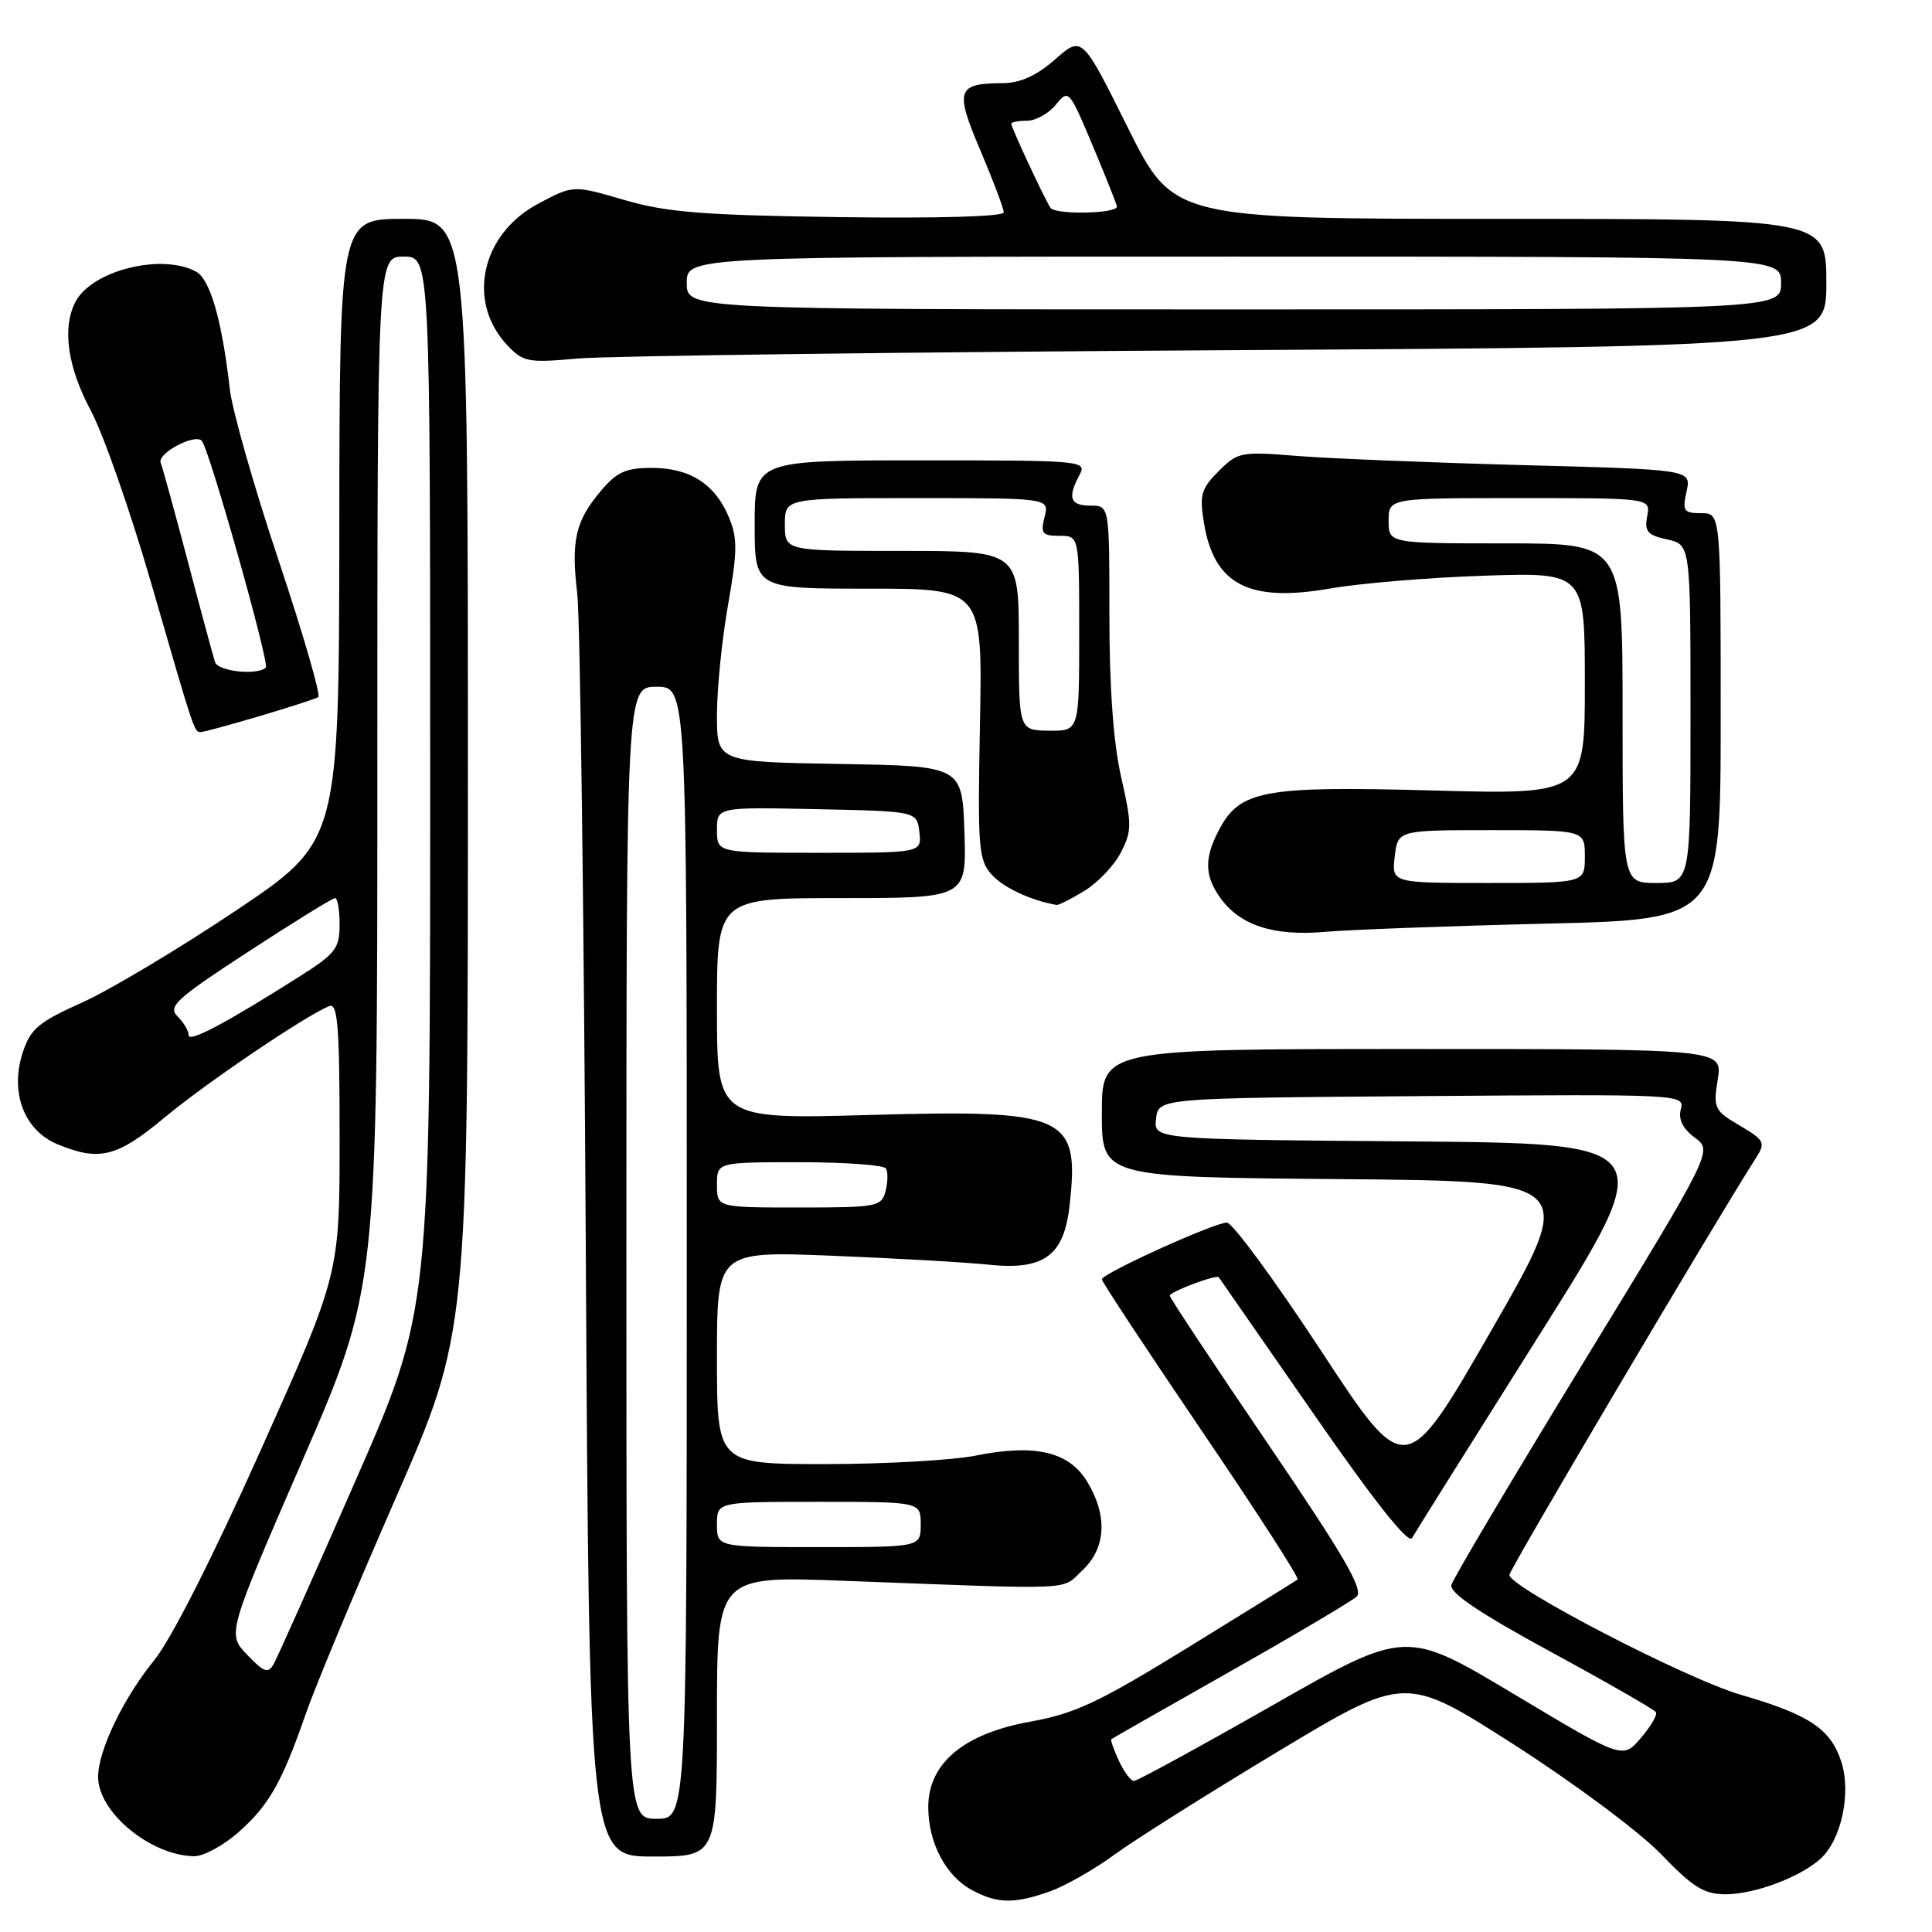 <?xml version="1.0" encoding="UTF-8" standalone="no"?>
<!DOCTYPE svg PUBLIC "-//W3C//DTD SVG 1.1//EN" "http://www.w3.org/Graphics/SVG/1.1/DTD/svg11.dtd" >
<svg xmlns="http://www.w3.org/2000/svg" xmlns:xlink="http://www.w3.org/1999/xlink" version="1.1" viewBox="0 0 256 256">
 <g >
 <path fill="currentColor"
d=" M 139.17 250.60 C 141.18 249.88 145.01 247.70 147.67 245.75 C 150.32 243.81 160.08 237.66 169.35 232.08 C 186.20 221.95 186.20 221.95 200.58 231.15 C 208.63 236.31 217.22 242.71 220.09 245.68 C 224.32 250.08 225.80 251.00 228.64 251.00 C 232.49 251.00 238.51 248.75 241.22 246.30 C 244.00 243.79 245.33 237.53 243.97 233.40 C 242.54 229.06 239.71 227.19 230.65 224.56 C 223.49 222.49 200.00 210.32 200.00 208.68 C 200.00 207.99 227.25 161.91 232.71 153.37 C 233.97 151.40 233.80 151.08 230.52 149.14 C 227.15 147.16 227.00 146.84 227.61 143.02 C 228.26 139.00 228.26 139.00 187.13 139.00 C 146.00 139.00 146.00 139.00 146.00 147.49 C 146.00 155.97 146.00 155.97 177.49 156.24 C 208.99 156.50 208.99 156.50 197.62 176.27 C 186.25 196.04 186.25 196.04 175.07 179.02 C 168.93 169.66 163.30 162.00 162.57 162.00 C 160.89 162.00 146.00 168.76 146.00 169.52 C 146.00 169.83 151.94 178.83 159.19 189.52 C 166.45 200.21 172.19 209.10 171.94 209.29 C 171.70 209.48 165.20 213.51 157.50 218.25 C 145.58 225.59 142.46 227.06 136.50 228.13 C 127.69 229.72 123.00 233.65 123.00 239.45 C 123.00 244.16 125.31 248.56 128.76 250.43 C 132.13 252.26 134.42 252.30 139.17 250.60 Z  M 31.52 242.85 C 35.63 239.24 37.33 236.25 40.53 227.06 C 41.78 223.45 47.13 210.63 52.40 198.58 C 62.00 176.65 62.00 176.65 62.00 102.83 C 62.00 29.00 62.00 29.00 53.50 29.00 C 45.00 29.00 45.00 29.00 44.96 70.25 C 44.92 111.50 44.92 111.50 31.21 120.69 C 23.67 125.74 14.51 131.21 10.86 132.85 C 5.14 135.41 4.05 136.32 3.03 139.41 C 1.28 144.70 3.17 149.76 7.58 151.60 C 13.14 153.92 15.48 153.35 21.79 148.09 C 27.35 143.46 40.69 134.44 43.65 133.31 C 44.75 132.88 45.00 136.07 45.00 150.80 C 45.00 168.81 45.00 168.81 34.55 192.15 C 28.19 206.35 22.66 217.26 20.43 220.00 C 16.34 225.01 13.00 231.97 13.00 235.45 C 13.00 240.13 19.93 245.86 25.72 245.96 C 26.93 245.98 29.54 244.58 31.52 242.85 Z  M 95.00 227.41 C 95.00 208.83 95.00 208.83 111.75 209.46 C 143.21 210.65 140.56 210.77 143.42 208.08 C 146.57 205.12 146.79 200.81 144.04 196.30 C 141.62 192.34 137.13 191.30 129.26 192.88 C 126.19 193.49 117.22 194.00 109.33 194.00 C 95.00 194.00 95.00 194.00 95.00 179.89 C 95.00 165.79 95.00 165.79 110.25 166.39 C 118.64 166.73 127.99 167.26 131.04 167.58 C 138.32 168.34 140.98 166.40 141.72 159.77 C 143.07 147.77 141.40 147.01 115.22 147.74 C 95.00 148.30 95.00 148.30 95.00 133.65 C 95.00 119.00 95.00 119.00 111.54 119.00 C 128.08 119.00 128.08 119.00 127.79 110.25 C 127.50 101.50 127.50 101.50 111.25 101.23 C 95.00 100.95 95.00 100.95 95.00 94.73 C 95.00 91.30 95.66 84.74 96.47 80.15 C 97.72 73.04 97.74 71.31 96.58 68.53 C 94.74 64.13 91.41 62.00 86.37 62.00 C 82.92 62.00 81.72 62.54 79.59 65.08 C 76.24 69.06 75.66 71.61 76.49 78.70 C 76.87 81.89 77.37 120.84 77.62 165.25 C 78.07 246.00 78.07 246.00 86.53 246.00 C 95.00 246.00 95.00 246.00 95.00 227.41 Z  M 204.75 122.39 C 228.00 121.84 228.00 121.84 228.00 94.92 C 228.00 68.00 228.00 68.00 225.42 68.00 C 223.10 68.00 222.90 67.71 223.48 65.11 C 224.11 62.22 224.11 62.22 201.81 61.63 C 189.54 61.30 176.04 60.75 171.81 60.41 C 164.44 59.81 164.01 59.90 161.48 62.43 C 159.15 64.76 158.92 65.58 159.53 69.29 C 160.87 77.47 165.46 79.86 176.25 77.98 C 180.24 77.28 189.46 76.52 196.75 76.28 C 210.00 75.85 210.00 75.85 210.00 90.57 C 210.00 105.29 210.00 105.29 189.75 104.74 C 167.28 104.13 164.24 104.71 161.46 110.09 C 159.57 113.73 159.62 116.01 161.63 118.88 C 164.23 122.59 168.71 124.07 175.50 123.48 C 178.80 123.19 191.96 122.70 204.75 122.39 Z  M 143.70 118.04 C 145.46 116.97 147.63 114.69 148.51 112.97 C 149.99 110.12 149.99 109.26 148.56 102.98 C 147.53 98.44 147.00 91.15 147.00 81.55 C 147.00 67.00 147.00 67.00 144.50 67.00 C 141.79 67.00 141.42 65.96 143.04 62.93 C 144.04 61.05 143.51 61.00 122.04 61.00 C 100.00 61.00 100.00 61.00 100.00 69.50 C 100.00 78.00 100.00 78.00 115.10 78.00 C 130.19 78.00 130.19 78.00 129.85 95.89 C 129.53 112.40 129.65 113.95 131.42 115.91 C 132.97 117.62 136.61 119.32 140.00 119.91 C 140.28 119.95 141.94 119.11 143.70 118.04 Z  M 34.39 94.89 C 38.30 93.73 41.80 92.60 42.17 92.38 C 42.54 92.16 40.18 84.02 36.93 74.30 C 33.68 64.57 30.76 54.34 30.45 51.56 C 29.41 42.41 27.85 36.99 25.96 35.98 C 21.40 33.54 12.24 35.82 10.03 39.94 C 8.20 43.36 8.92 48.57 12.03 54.40 C 13.70 57.52 17.30 67.82 20.04 77.29 C 25.80 97.22 25.73 97.00 26.61 97.00 C 26.98 97.00 30.48 96.05 34.39 94.89 Z  M 162.75 46.40 C 242.00 45.93 242.00 45.93 242.00 37.47 C 242.00 29.00 242.00 29.00 198.73 29.00 C 155.46 29.00 155.46 29.00 149.42 16.87 C 143.38 4.73 143.38 4.73 139.81 7.87 C 137.33 10.04 135.20 11.00 132.87 11.02 C 126.78 11.04 126.49 11.92 129.92 19.96 C 131.61 23.95 133.00 27.63 133.00 28.14 C 133.00 28.70 124.25 28.95 111.25 28.77 C 93.16 28.52 88.36 28.14 82.73 26.50 C 75.96 24.52 75.96 24.52 71.34 26.98 C 63.76 31.00 61.79 39.95 67.20 45.72 C 69.33 47.98 69.95 48.10 76.49 47.51 C 80.35 47.16 119.16 46.66 162.75 46.40 Z  M 148.26 233.32 C 147.58 231.85 147.13 230.56 147.26 230.45 C 147.39 230.34 154.47 226.31 163.00 221.48 C 171.53 216.65 179.06 212.19 179.75 211.57 C 180.73 210.68 178.16 206.25 168.00 191.30 C 160.85 180.78 155.00 171.96 155.00 171.69 C 155.00 171.16 161.21 168.83 161.50 169.25 C 161.60 169.39 167.24 177.51 174.03 187.30 C 182.08 198.92 186.62 204.64 187.10 203.80 C 187.50 203.08 195.06 191.03 203.90 177.00 C 219.97 151.50 219.97 151.50 186.42 151.24 C 152.87 150.97 152.87 150.97 153.18 148.24 C 153.50 145.50 153.50 145.50 188.37 145.24 C 222.81 144.98 223.23 145.00 222.72 146.97 C 222.36 148.32 222.97 149.55 224.57 150.74 C 226.95 152.50 226.95 152.50 209.84 180.50 C 200.42 195.90 192.54 209.18 192.32 210.00 C 192.04 211.05 195.96 213.69 205.47 218.87 C 212.93 222.92 219.20 226.52 219.42 226.87 C 219.64 227.22 218.73 228.77 217.41 230.31 C 215.01 233.10 215.01 233.10 200.64 224.50 C 186.28 215.90 186.28 215.90 168.64 225.95 C 158.93 231.48 150.66 236.00 150.25 235.99 C 149.84 235.99 148.94 234.78 148.26 233.32 Z  M 32.75 219.27 C 30.10 216.50 30.10 216.50 40.05 193.58 C 50.00 170.66 50.00 170.66 50.00 102.33 C 50.00 34.00 50.00 34.00 53.50 34.00 C 57.00 34.00 57.00 34.00 57.00 103.82 C 57.00 173.64 57.00 173.64 47.08 196.26 C 41.63 208.71 36.77 219.59 36.28 220.46 C 35.53 221.80 35.02 221.63 32.75 219.27 Z  M 25.00 137.17 C 25.00 136.60 24.34 135.48 23.52 134.67 C 22.22 133.36 23.33 132.35 32.92 126.09 C 38.91 122.19 44.07 119.00 44.40 119.00 C 44.73 119.00 45.00 120.58 45.00 122.51 C 45.00 125.66 44.46 126.37 39.75 129.35 C 29.91 135.59 25.00 138.19 25.00 137.17 Z  M 83.00 166.00 C 83.00 91.00 83.00 91.00 87.00 91.00 C 91.00 91.00 91.00 91.00 91.00 166.00 C 91.00 241.00 91.00 241.00 87.00 241.00 C 83.00 241.00 83.00 241.00 83.00 166.00 Z  M 95.00 202.00 C 95.00 199.00 95.00 199.00 108.50 199.00 C 122.00 199.00 122.00 199.00 122.00 202.00 C 122.00 205.00 122.00 205.00 108.50 205.00 C 95.00 205.00 95.00 205.00 95.00 202.00 Z  M 95.00 157.00 C 95.00 154.00 95.00 154.00 105.94 154.00 C 111.96 154.00 117.11 154.37 117.39 154.83 C 117.67 155.28 117.65 156.63 117.34 157.83 C 116.80 159.89 116.22 160.00 105.88 160.00 C 95.00 160.00 95.00 160.00 95.00 157.00 Z  M 95.00 109.97 C 95.00 106.94 95.00 106.94 108.25 107.22 C 121.50 107.50 121.50 107.50 121.82 110.25 C 122.13 113.00 122.13 113.00 108.57 113.00 C 95.00 113.00 95.00 113.00 95.00 109.97 Z  M 184.81 113.50 C 185.22 110.00 185.22 110.00 197.61 110.00 C 210.00 110.00 210.00 110.00 210.00 113.50 C 210.00 117.00 210.00 117.00 197.20 117.00 C 184.40 117.00 184.40 117.00 184.81 113.50 Z  M 215.00 94.50 C 215.00 72.00 215.00 72.00 199.50 72.00 C 184.00 72.00 184.00 72.00 184.00 69.00 C 184.00 66.00 184.00 66.00 201.36 66.00 C 218.72 66.00 218.72 66.00 218.26 68.40 C 217.88 70.42 218.30 70.91 220.90 71.48 C 224.00 72.16 224.00 72.16 224.00 94.58 C 224.00 117.00 224.00 117.00 219.50 117.00 C 215.00 117.00 215.00 117.00 215.00 94.50 Z  M 135.00 84.88 C 135.00 73.00 135.00 73.00 119.50 73.00 C 104.00 73.00 104.00 73.00 104.00 69.50 C 104.00 66.00 104.00 66.00 121.52 66.00 C 139.04 66.00 139.04 66.00 138.41 68.50 C 137.86 70.69 138.11 71.00 140.39 71.00 C 143.00 71.00 143.00 71.00 143.00 83.94 C 143.00 96.87 143.00 96.87 139.00 96.82 C 135.00 96.76 135.00 96.76 135.00 84.88 Z  M 28.50 87.75 C 28.27 87.06 26.66 81.12 24.93 74.54 C 23.19 67.97 21.56 62.01 21.29 61.31 C 20.82 60.08 25.77 57.43 26.73 58.40 C 27.68 59.34 35.75 87.92 35.22 88.45 C 34.14 89.52 28.93 88.98 28.50 87.75 Z  M 91.00 37.50 C 91.00 34.00 91.00 34.00 163.50 34.00 C 236.00 34.00 236.00 34.00 236.00 37.50 C 236.00 41.00 236.00 41.00 163.50 41.00 C 91.00 41.00 91.00 41.00 91.00 37.50 Z  M 139.19 27.53 C 138.31 26.16 134.00 16.91 134.00 16.40 C 134.00 16.18 134.94 16.00 136.09 16.00 C 137.24 16.00 138.95 15.04 139.90 13.88 C 141.59 11.79 141.67 11.87 144.81 19.35 C 146.56 23.53 148.00 27.14 148.00 27.37 C 148.00 28.33 139.80 28.48 139.19 27.53 Z "/>
</g>
</svg>